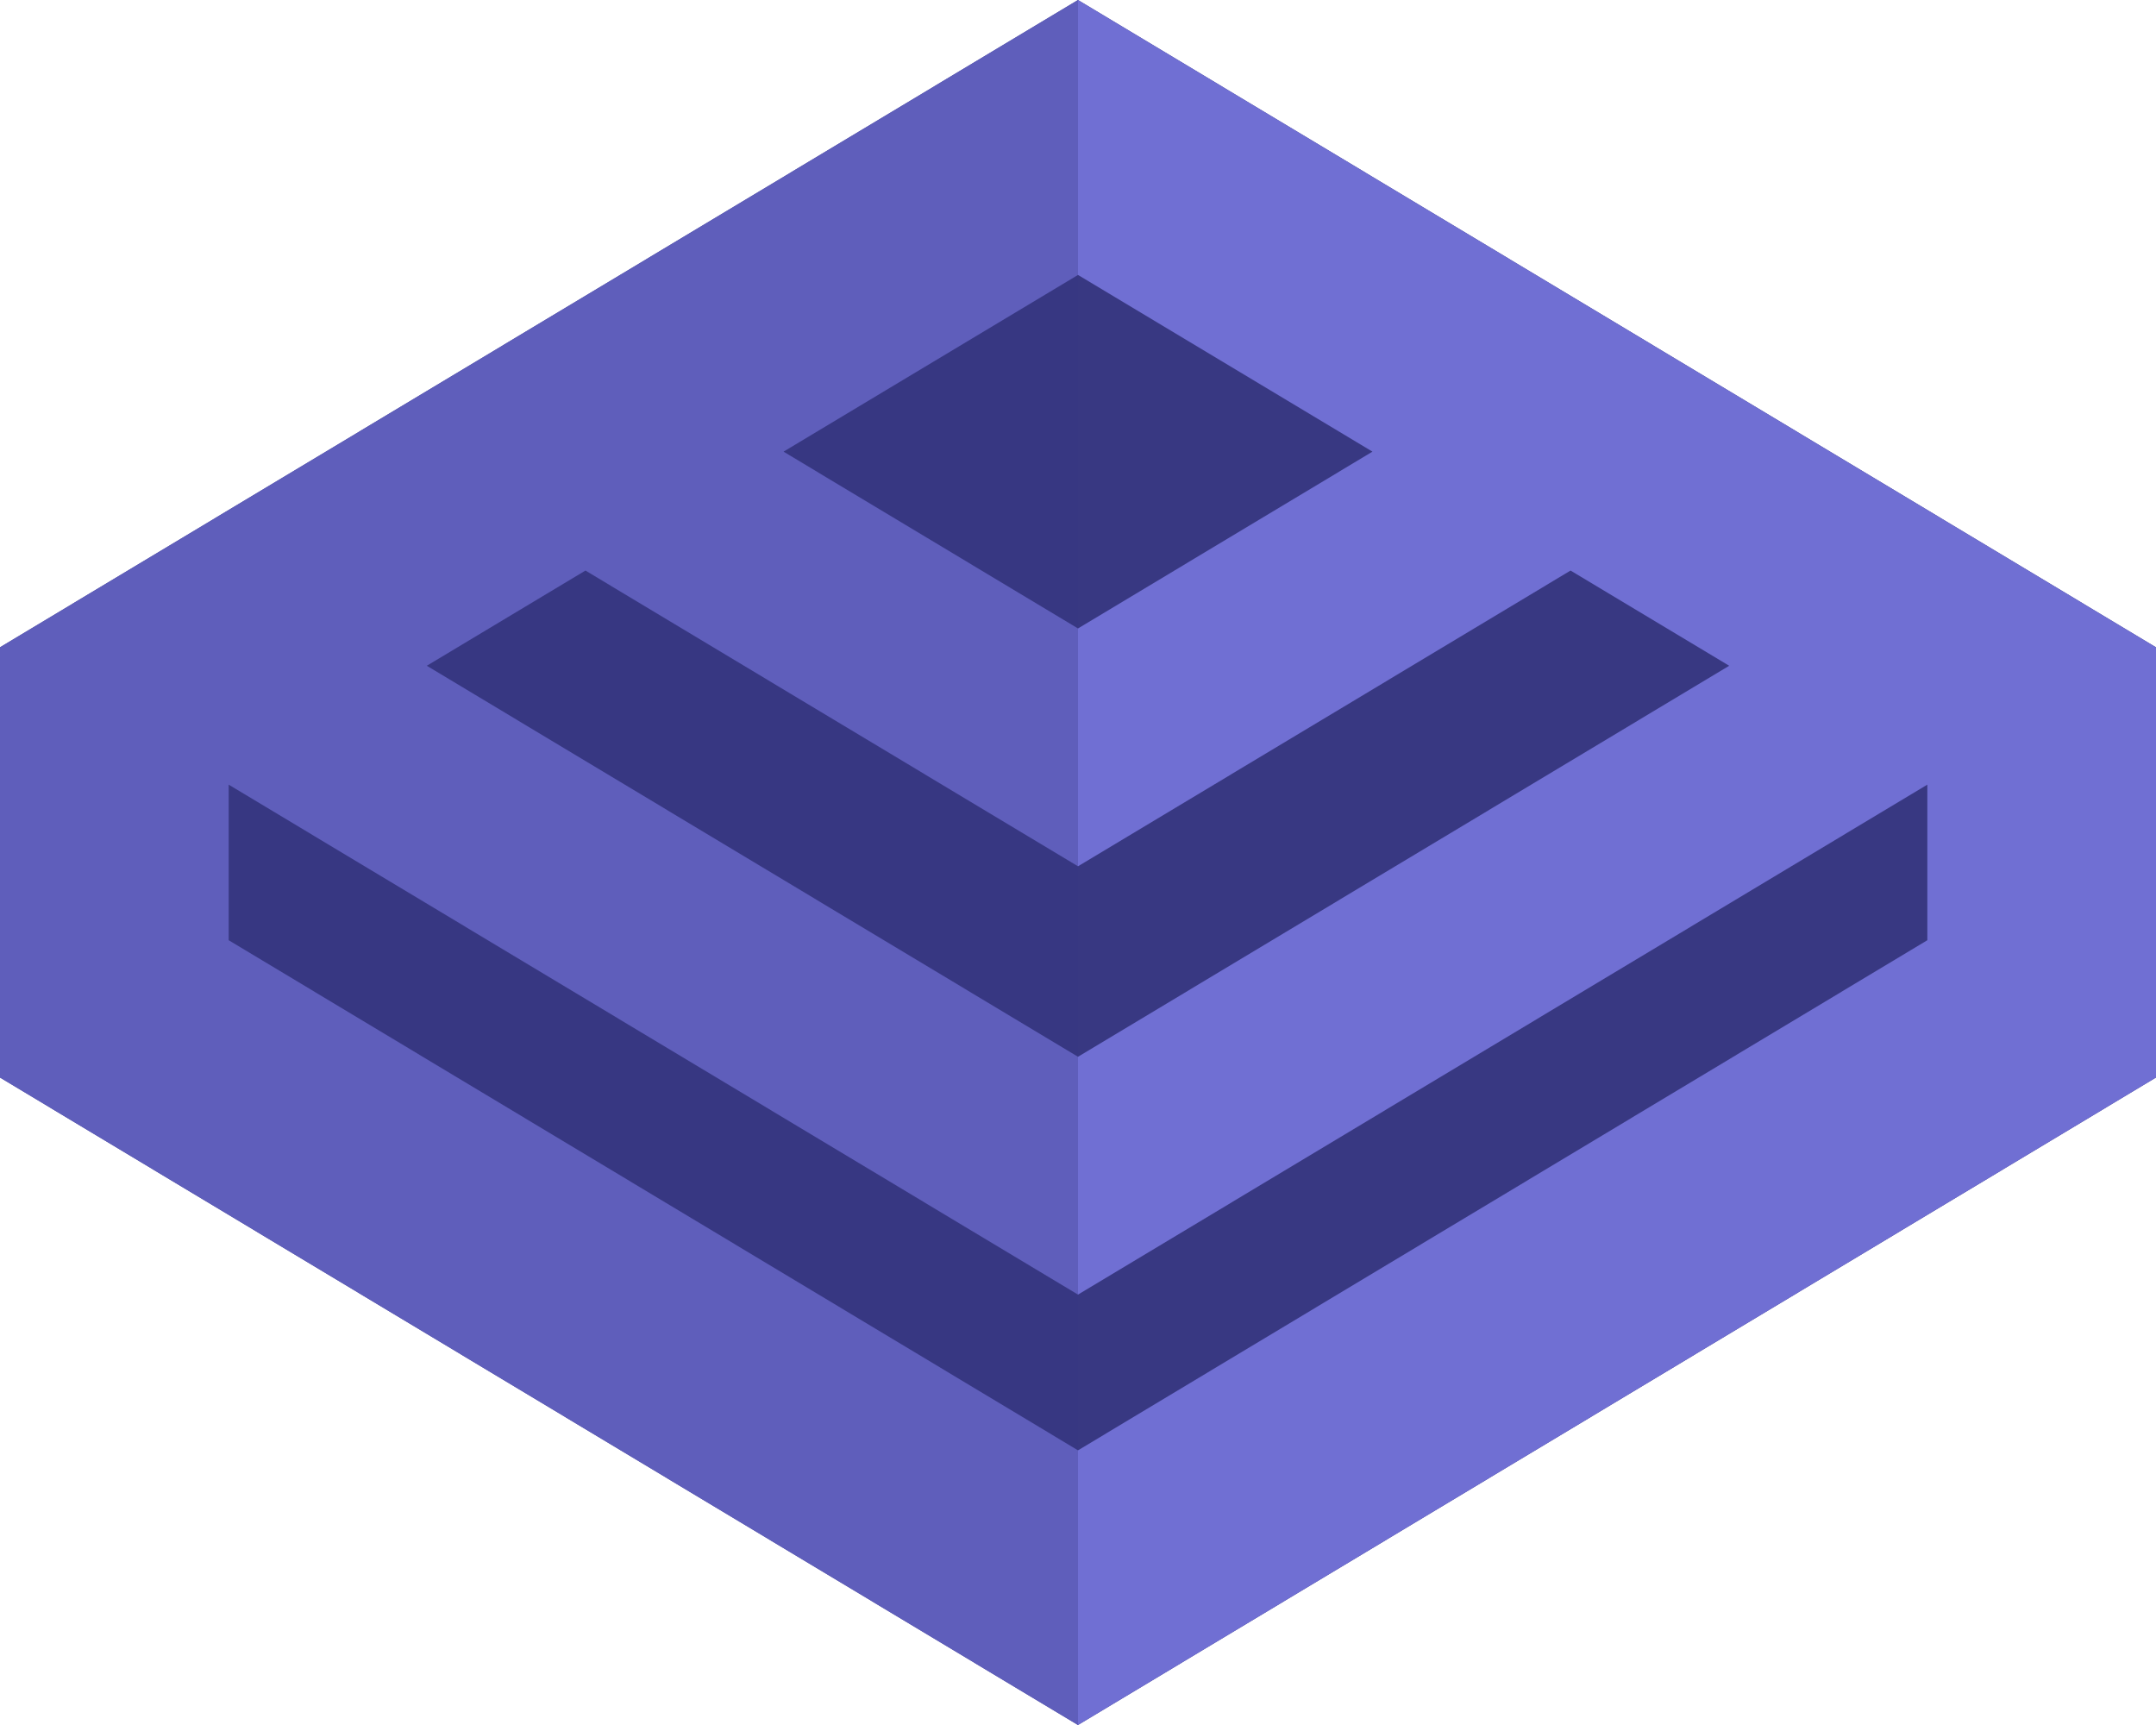<svg id="logo-39" width="50" height="40" viewBox="0 0 50 40" fill="none" xmlns="http://www.w3.org/2000/svg"> <path d="M25 0L50 15.01V24.986L25 40L0 24.986V15.01L25 0Z" fill="#383882" class="ccompli2"></path> <path fill-rule="evenodd" clip-rule="evenodd" d="M0 15.01L25 0L50 15.01V24.986L25 40L0 24.986V15.01ZM25 33.631L44.697 21.802V18.195L44.696 18.195L25 30.02L5.304 18.195L5.303 18.195V21.802L25 33.631ZM25 24.505L40.102 15.438L36.423 13.23L25 20.088L13.577 13.23L9.898 15.438L25 24.505ZM25 14.573L31.829 10.473L25 6.375L18.171 10.473L25 14.573Z" fill="#706fd3" class="ccustom"></path> <path d="M25 0L0 15.01V24.986L25 40L25 0Z" fill="#383882" class="ccompli2" fill-opacity="0.3"></path> </svg>
